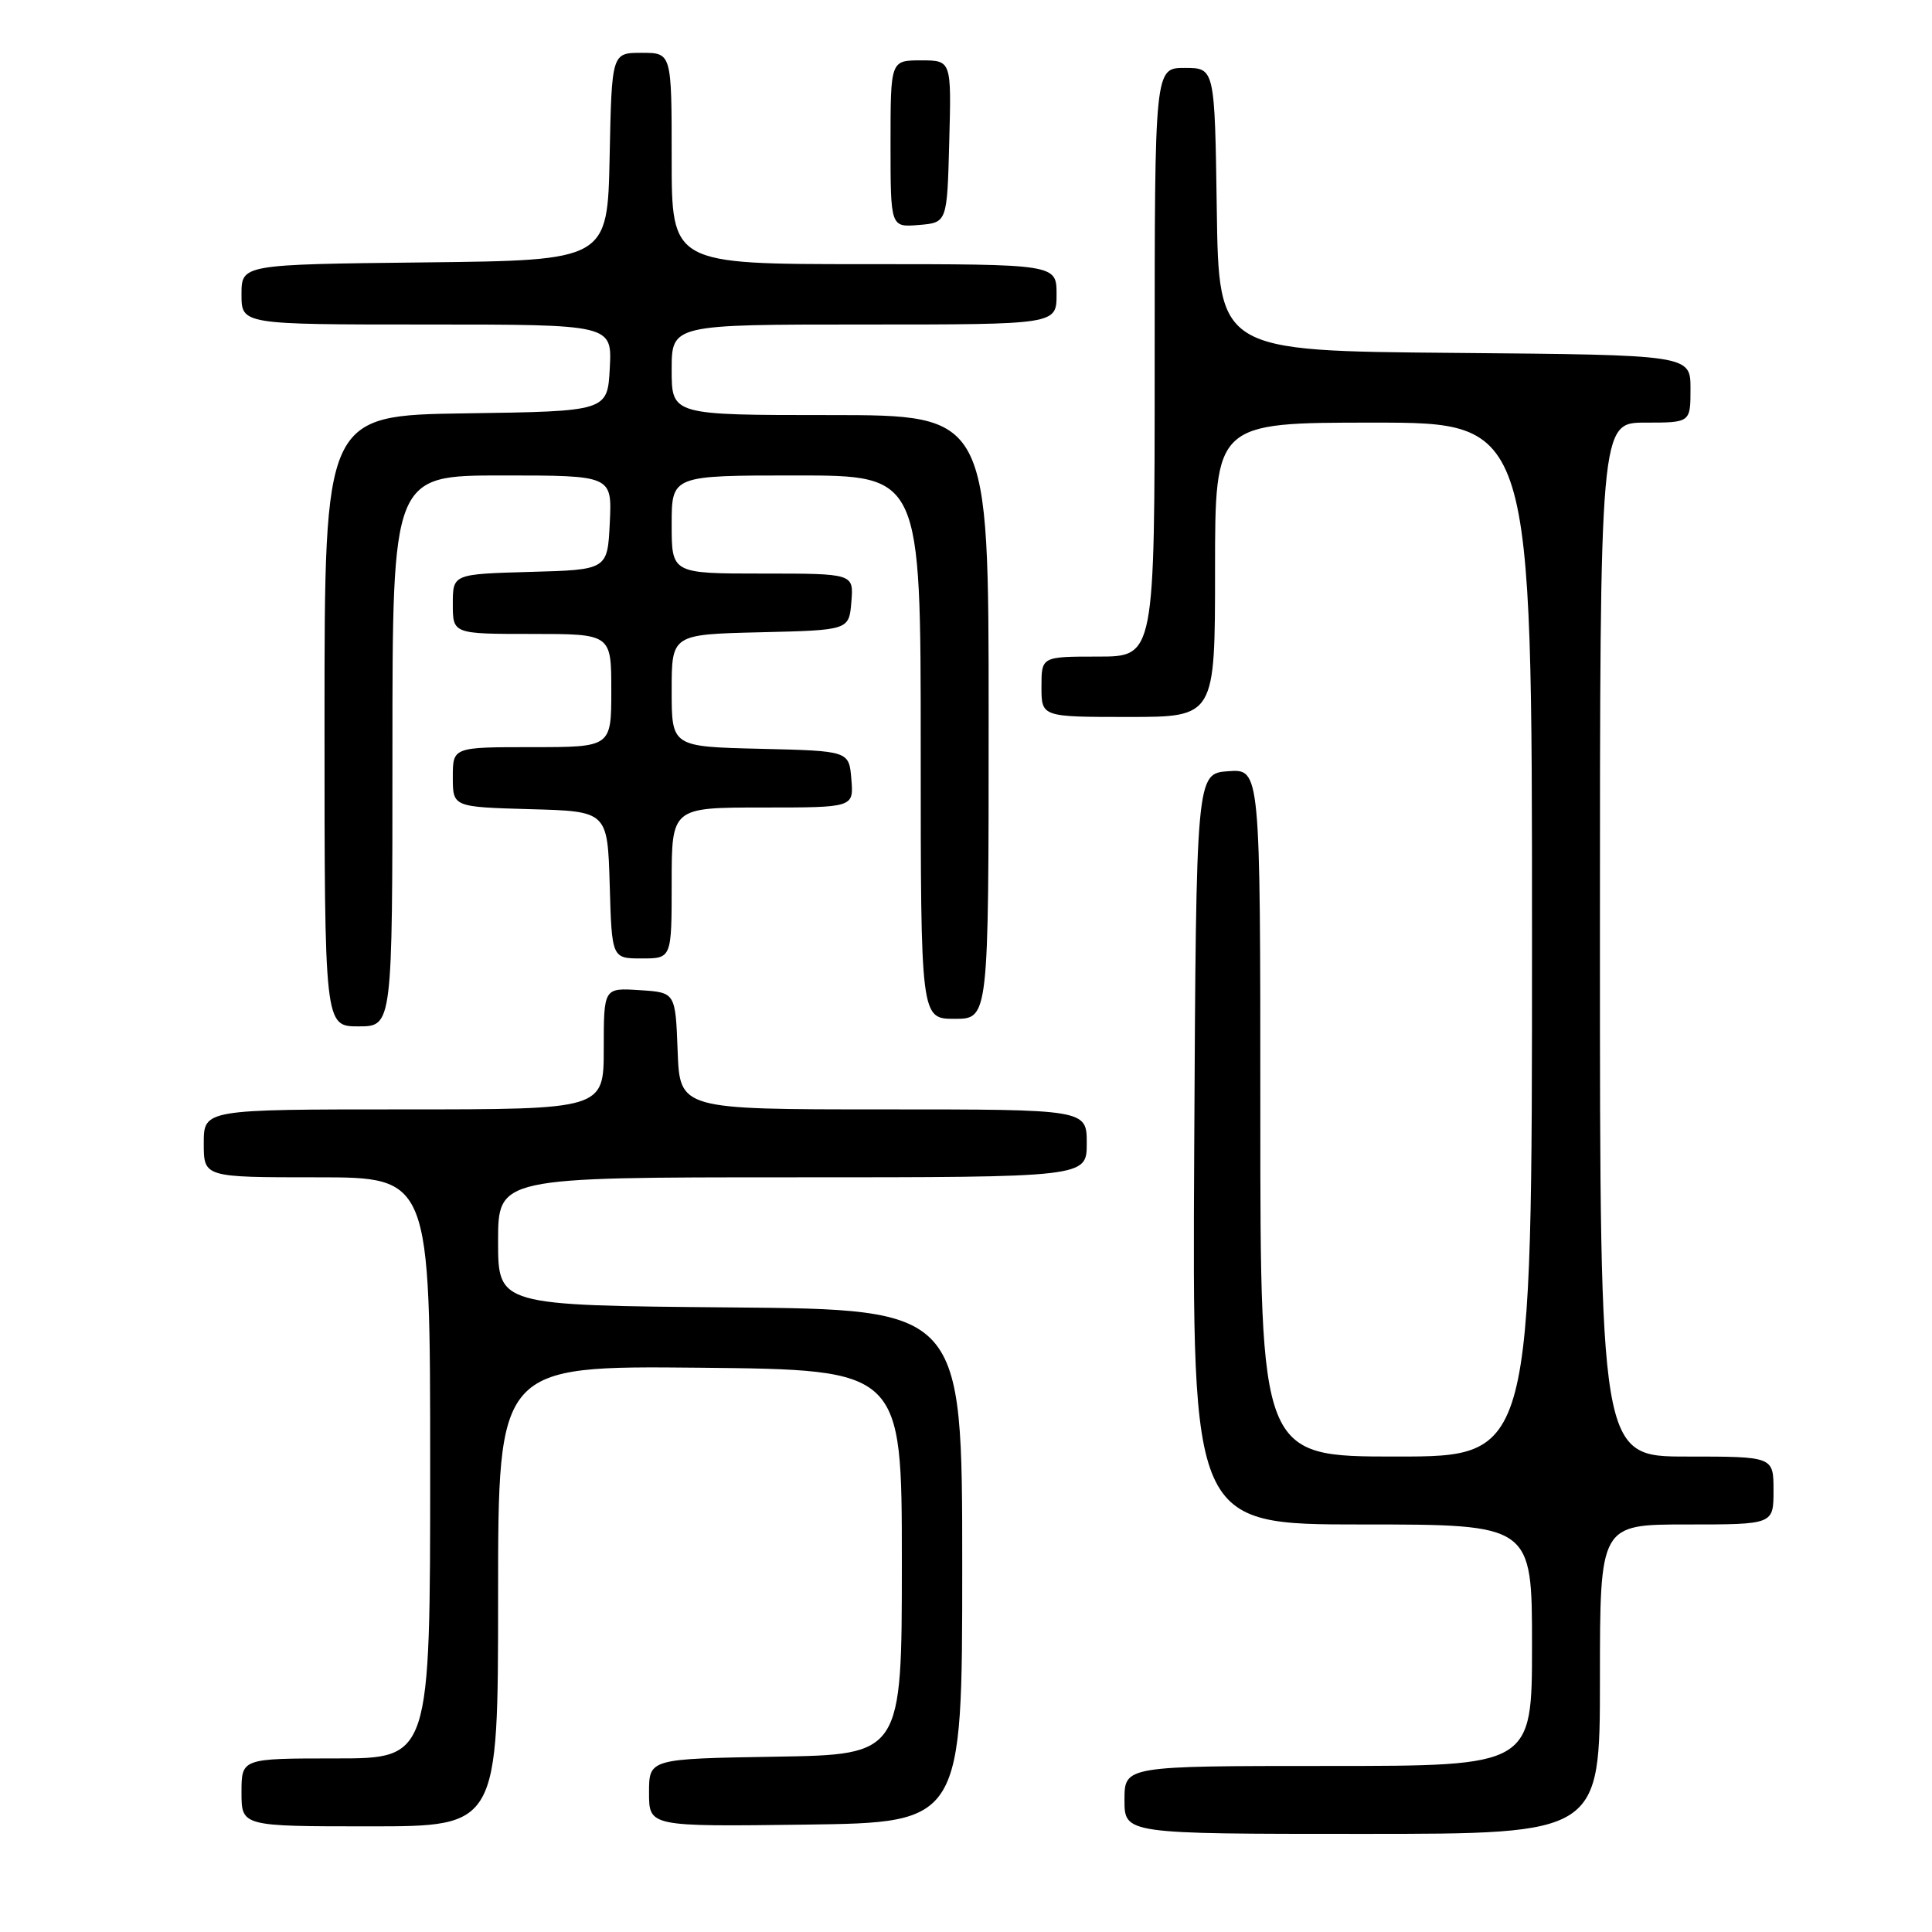 <?xml version="1.0" encoding="UTF-8" standalone="no"?>
<!DOCTYPE svg PUBLIC "-//W3C//DTD SVG 1.1//EN" "http://www.w3.org/Graphics/SVG/1.1/DTD/svg11.dtd" >
<svg xmlns="http://www.w3.org/2000/svg" xmlns:xlink="http://www.w3.org/1999/xlink" version="1.1" viewBox="0 0 256 256">
 <g >
 <path fill="currentColor"
d=" M 212.00 222.50 C 212.00 202.00 212.00 202.00 223.50 202.00 C 235.00 202.00 235.00 202.00 235.00 197.50 C 235.00 193.00 235.00 193.00 223.50 193.00 C 212.00 193.00 212.00 193.00 212.00 124.50 C 212.00 56.00 212.00 56.00 218.00 56.00 C 224.00 56.00 224.00 56.00 224.00 51.51 C 224.00 47.03 224.00 47.03 192.75 46.76 C 161.50 46.50 161.50 46.50 161.23 27.75 C 160.96 9.00 160.96 9.00 156.98 9.00 C 153.00 9.00 153.00 9.00 153.00 48.00 C 153.00 87.00 153.00 87.00 145.50 87.00 C 138.00 87.00 138.00 87.00 138.00 91.00 C 138.00 95.00 138.00 95.00 149.50 95.00 C 161.00 95.00 161.00 95.00 161.00 75.50 C 161.00 56.00 161.00 56.00 182.00 56.00 C 203.00 56.00 203.00 56.00 203.00 124.50 C 203.00 193.00 203.00 193.00 185.00 193.00 C 167.00 193.00 167.00 193.00 167.00 147.44 C 167.00 101.89 167.00 101.89 162.75 102.19 C 158.50 102.50 158.50 102.50 158.24 152.25 C 157.98 202.00 157.98 202.00 180.49 202.00 C 203.00 202.00 203.00 202.00 203.00 218.00 C 203.00 234.00 203.00 234.00 176.00 234.00 C 149.00 234.00 149.00 234.00 149.00 238.50 C 149.00 243.00 149.00 243.00 180.50 243.00 C 212.00 243.00 212.00 243.00 212.00 222.50 Z  M 66.00 211.48 C 66.00 180.97 66.00 180.97 92.75 181.23 C 119.50 181.50 119.50 181.50 119.50 207.00 C 119.50 232.50 119.50 232.50 102.75 232.77 C 86.00 233.05 86.00 233.05 86.00 237.54 C 86.00 242.04 86.00 242.04 106.75 241.77 C 127.50 241.50 127.50 241.50 127.50 207.50 C 127.50 173.50 127.50 173.50 96.75 173.24 C 66.00 172.97 66.00 172.97 66.00 164.49 C 66.00 156.00 66.00 156.00 105.00 156.00 C 144.00 156.00 144.00 156.00 144.00 151.50 C 144.00 147.00 144.00 147.00 117.04 147.00 C 90.08 147.00 90.08 147.00 89.79 139.25 C 89.50 131.50 89.50 131.50 84.75 131.20 C 80.00 130.89 80.00 130.89 80.00 138.95 C 80.00 147.00 80.00 147.00 53.50 147.00 C 27.00 147.00 27.00 147.00 27.00 151.50 C 27.00 156.00 27.00 156.00 42.00 156.00 C 57.00 156.00 57.00 156.00 57.00 194.50 C 57.00 233.00 57.00 233.00 44.50 233.00 C 32.00 233.00 32.00 233.00 32.00 237.50 C 32.00 242.00 32.00 242.00 49.00 242.00 C 66.00 242.00 66.00 242.00 66.00 211.48 Z  M 52.00 99.50 C 52.00 63.00 52.00 63.00 66.55 63.00 C 81.10 63.00 81.10 63.00 80.80 69.25 C 80.50 75.50 80.50 75.50 70.25 75.78 C 60.00 76.07 60.00 76.07 60.00 80.03 C 60.00 84.00 60.00 84.00 70.50 84.00 C 81.00 84.00 81.00 84.00 81.00 91.50 C 81.00 99.00 81.00 99.00 70.50 99.00 C 60.00 99.00 60.00 99.00 60.00 102.97 C 60.00 106.93 60.00 106.93 70.25 107.22 C 80.50 107.50 80.50 107.50 80.79 117.25 C 81.07 127.00 81.07 127.00 85.04 127.00 C 89.00 127.00 89.00 127.00 89.00 117.00 C 89.00 107.00 89.00 107.00 101.06 107.00 C 113.12 107.00 113.12 107.00 112.81 103.25 C 112.50 99.50 112.50 99.50 100.75 99.22 C 89.00 98.94 89.00 98.94 89.00 91.50 C 89.00 84.06 89.00 84.06 100.75 83.78 C 112.50 83.50 112.50 83.50 112.81 79.75 C 113.12 76.00 113.12 76.00 101.06 76.00 C 89.00 76.00 89.00 76.00 89.00 69.50 C 89.00 63.00 89.00 63.00 105.50 63.00 C 122.00 63.00 122.00 63.00 122.00 99.00 C 122.00 135.00 122.00 135.00 126.50 135.00 C 131.00 135.00 131.00 135.00 131.00 95.00 C 131.00 55.00 131.00 55.00 110.00 55.00 C 89.00 55.00 89.00 55.00 89.00 49.00 C 89.00 43.00 89.00 43.00 114.50 43.00 C 140.00 43.00 140.00 43.00 140.00 39.00 C 140.00 35.00 140.00 35.00 114.50 35.00 C 89.00 35.00 89.00 35.00 89.00 21.00 C 89.00 7.00 89.00 7.00 85.03 7.00 C 81.06 7.00 81.06 7.00 80.78 20.75 C 80.50 34.50 80.50 34.50 56.25 34.77 C 32.00 35.04 32.00 35.04 32.00 39.02 C 32.00 43.00 32.00 43.00 56.55 43.00 C 81.10 43.00 81.10 43.00 80.80 48.75 C 80.50 54.50 80.50 54.50 61.75 54.77 C 43.00 55.04 43.00 55.04 43.00 95.52 C 43.00 136.00 43.00 136.00 47.50 136.00 C 52.00 136.00 52.00 136.00 52.00 99.50 Z  M 125.78 18.75 C 126.07 8.00 126.07 8.00 122.03 8.00 C 118.00 8.00 118.00 8.00 118.00 19.06 C 118.00 30.12 118.00 30.12 121.75 29.81 C 125.50 29.50 125.50 29.50 125.78 18.75 Z "/>
</g>
</svg>